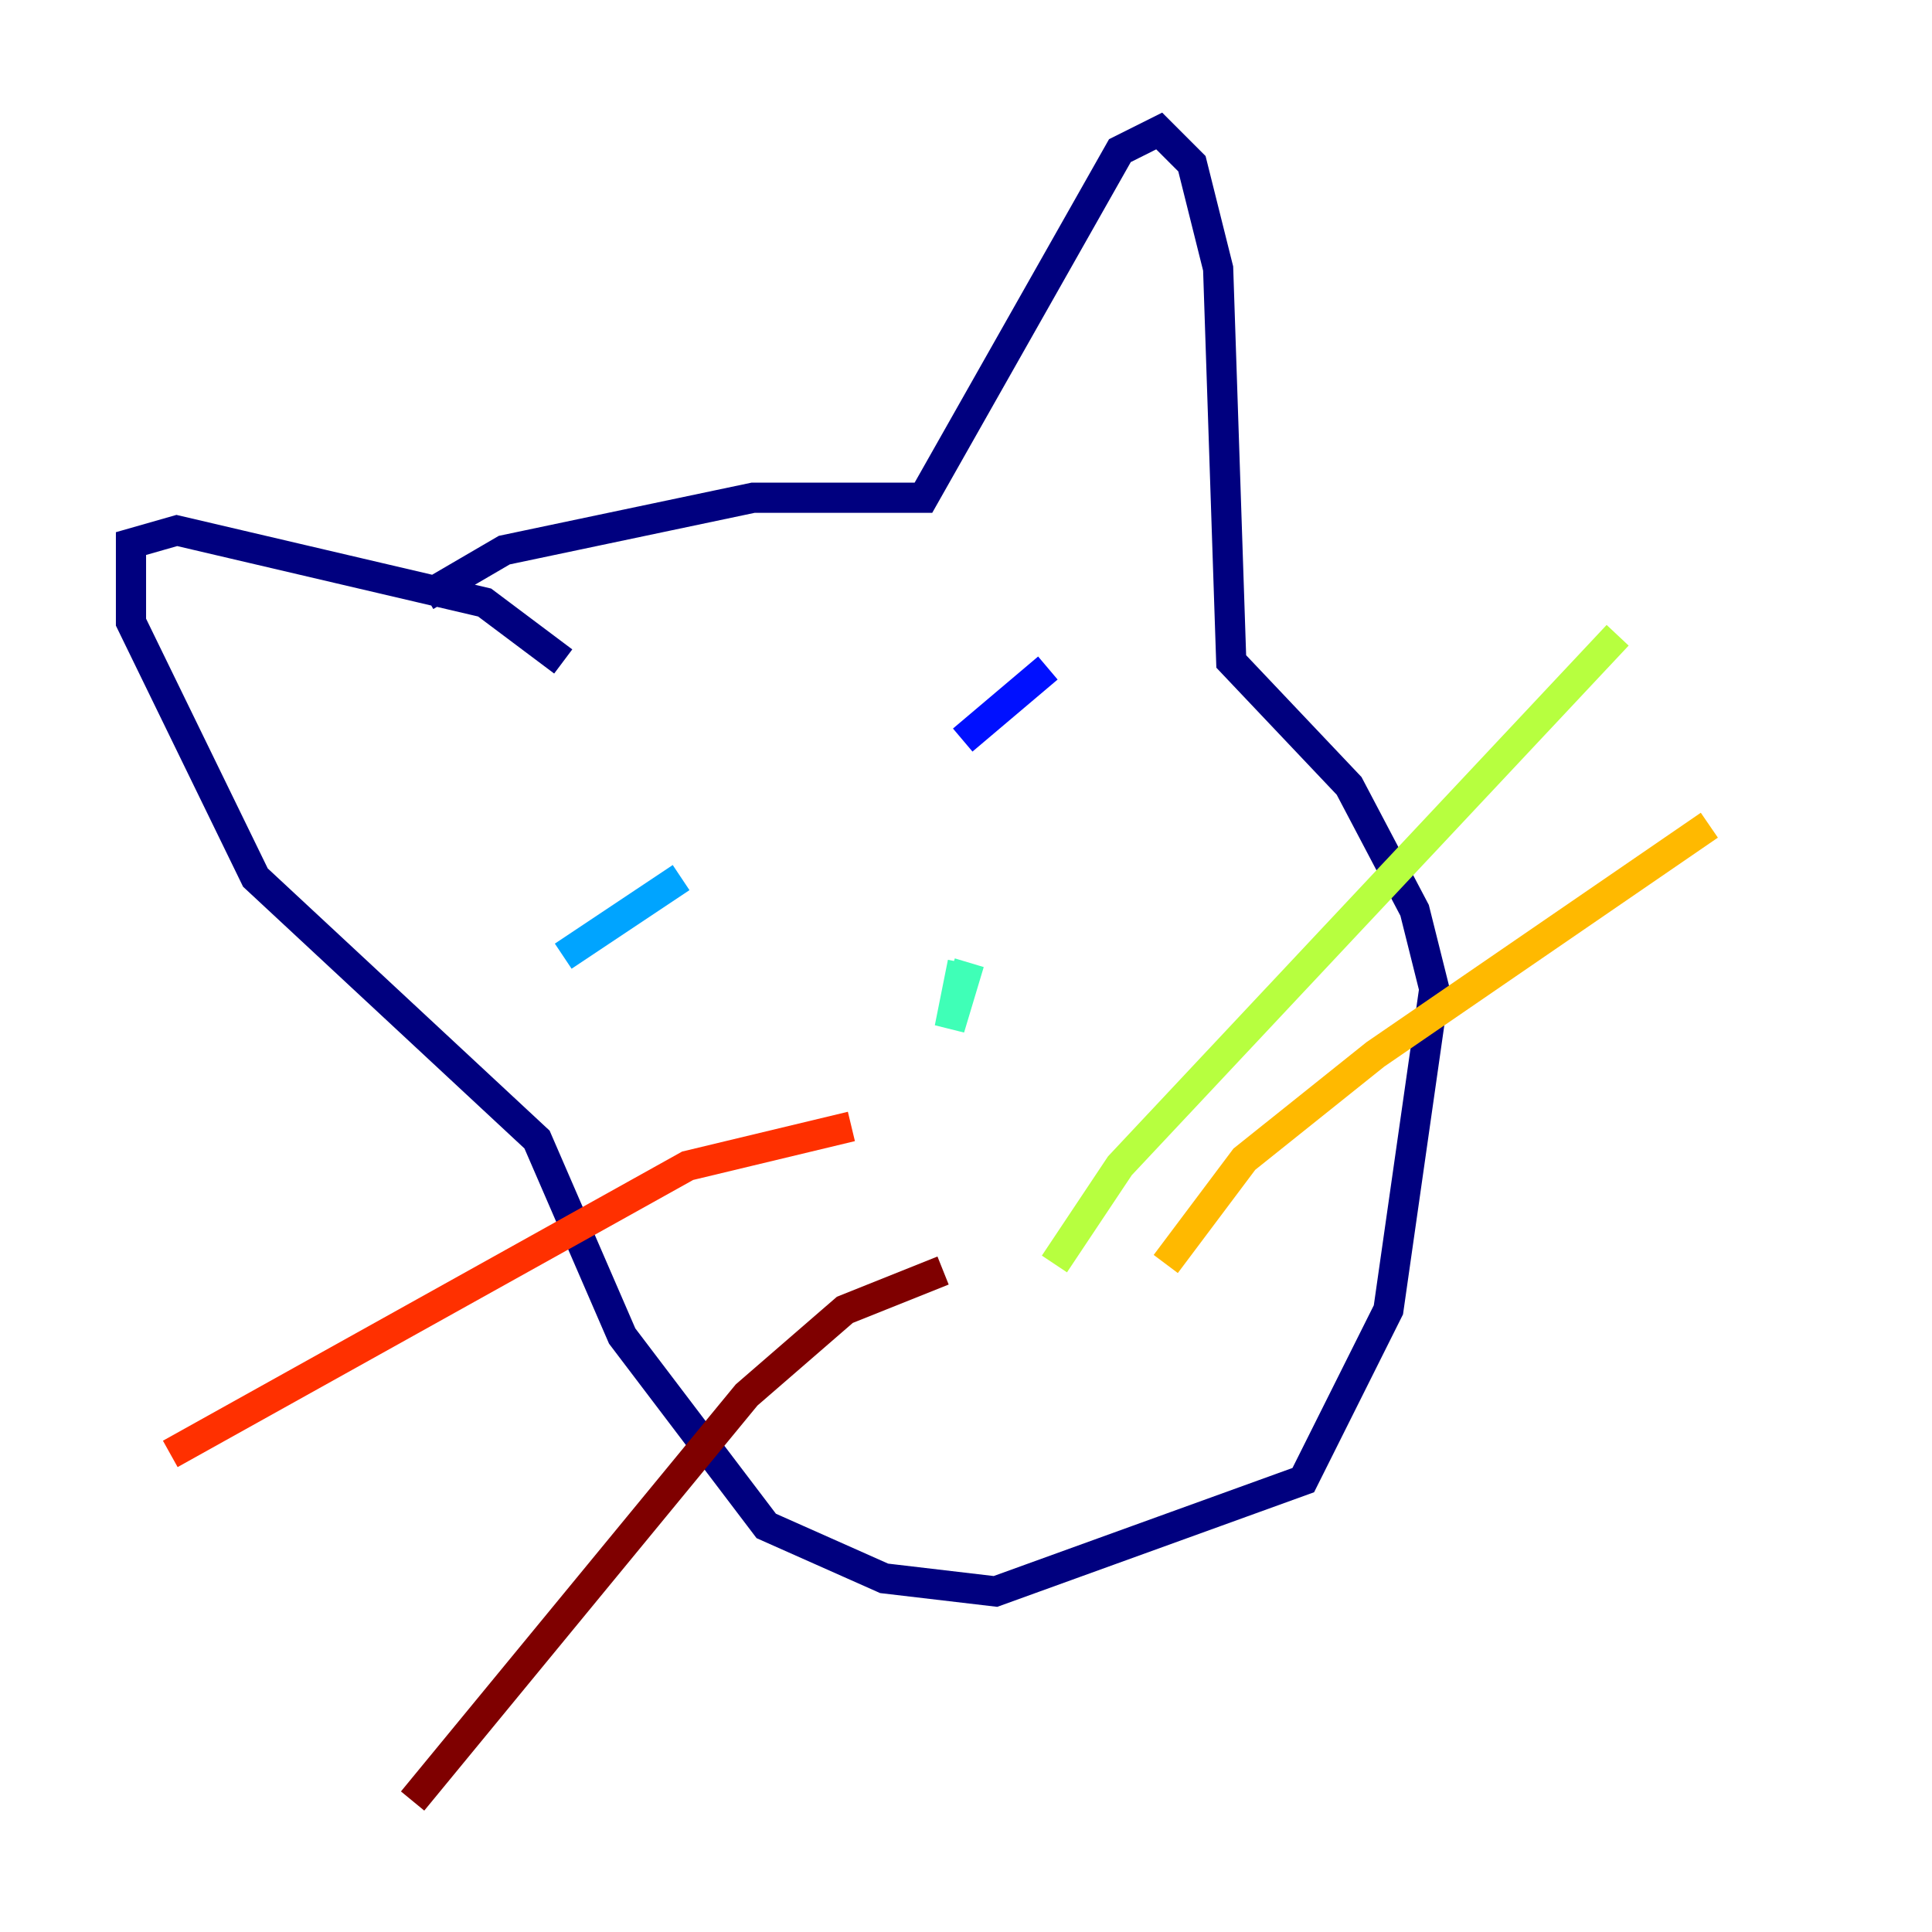 <?xml version="1.0" encoding="utf-8" ?>
<svg baseProfile="tiny" height="128" version="1.2" viewBox="0,0,128,128" width="128" xmlns="http://www.w3.org/2000/svg" xmlns:ev="http://www.w3.org/2001/xml-events" xmlns:xlink="http://www.w3.org/1999/xlink"><defs /><polyline fill="none" points="28.203,39.485 33.41,36.447 49.898,32.976 61.18,32.976 74.197,9.98 76.8,8.678 78.969,10.848 80.705,17.79 81.573,43.824 89.383,52.068 93.722,60.312 95.024,65.519 91.986,86.78 86.346,98.061 65.953,105.437 58.576,104.57 50.766,101.098 41.22,88.515 35.58,75.498 16.922,58.142 8.678,41.22 8.678,36.014 11.715,35.146 32.108,39.919 37.315,43.824" stroke="#00007f" stroke-width="2" /><polyline fill="none" points="63.783,49.031 69.424,44.258" stroke="#0010ff" stroke-width="2" /><polyline fill="none" points="37.315,63.349 45.125,58.142" stroke="#00a4ff" stroke-width="2" /><polyline fill="none" points="63.783,63.783 62.915,68.122 64.217,63.783" stroke="#3fffb7" stroke-width="2" /><polyline fill="none" points="69.858,83.742 74.197,77.234 107.173,42.088" stroke="#b7ff3f" stroke-width="2" /><polyline fill="none" points="77.234,83.742 82.441,76.8 91.119,69.858 113.248,54.671" stroke="#ffb900" stroke-width="2" /><polyline fill="none" points="56.407,74.63 45.559,77.234 11.281,96.325" stroke="#ff3000" stroke-width="2" /><polyline fill="none" points="62.481,84.176 55.973,86.78 49.464,92.42 27.336,119.322" stroke="#7f0000" stroke-width="2" /></svg>